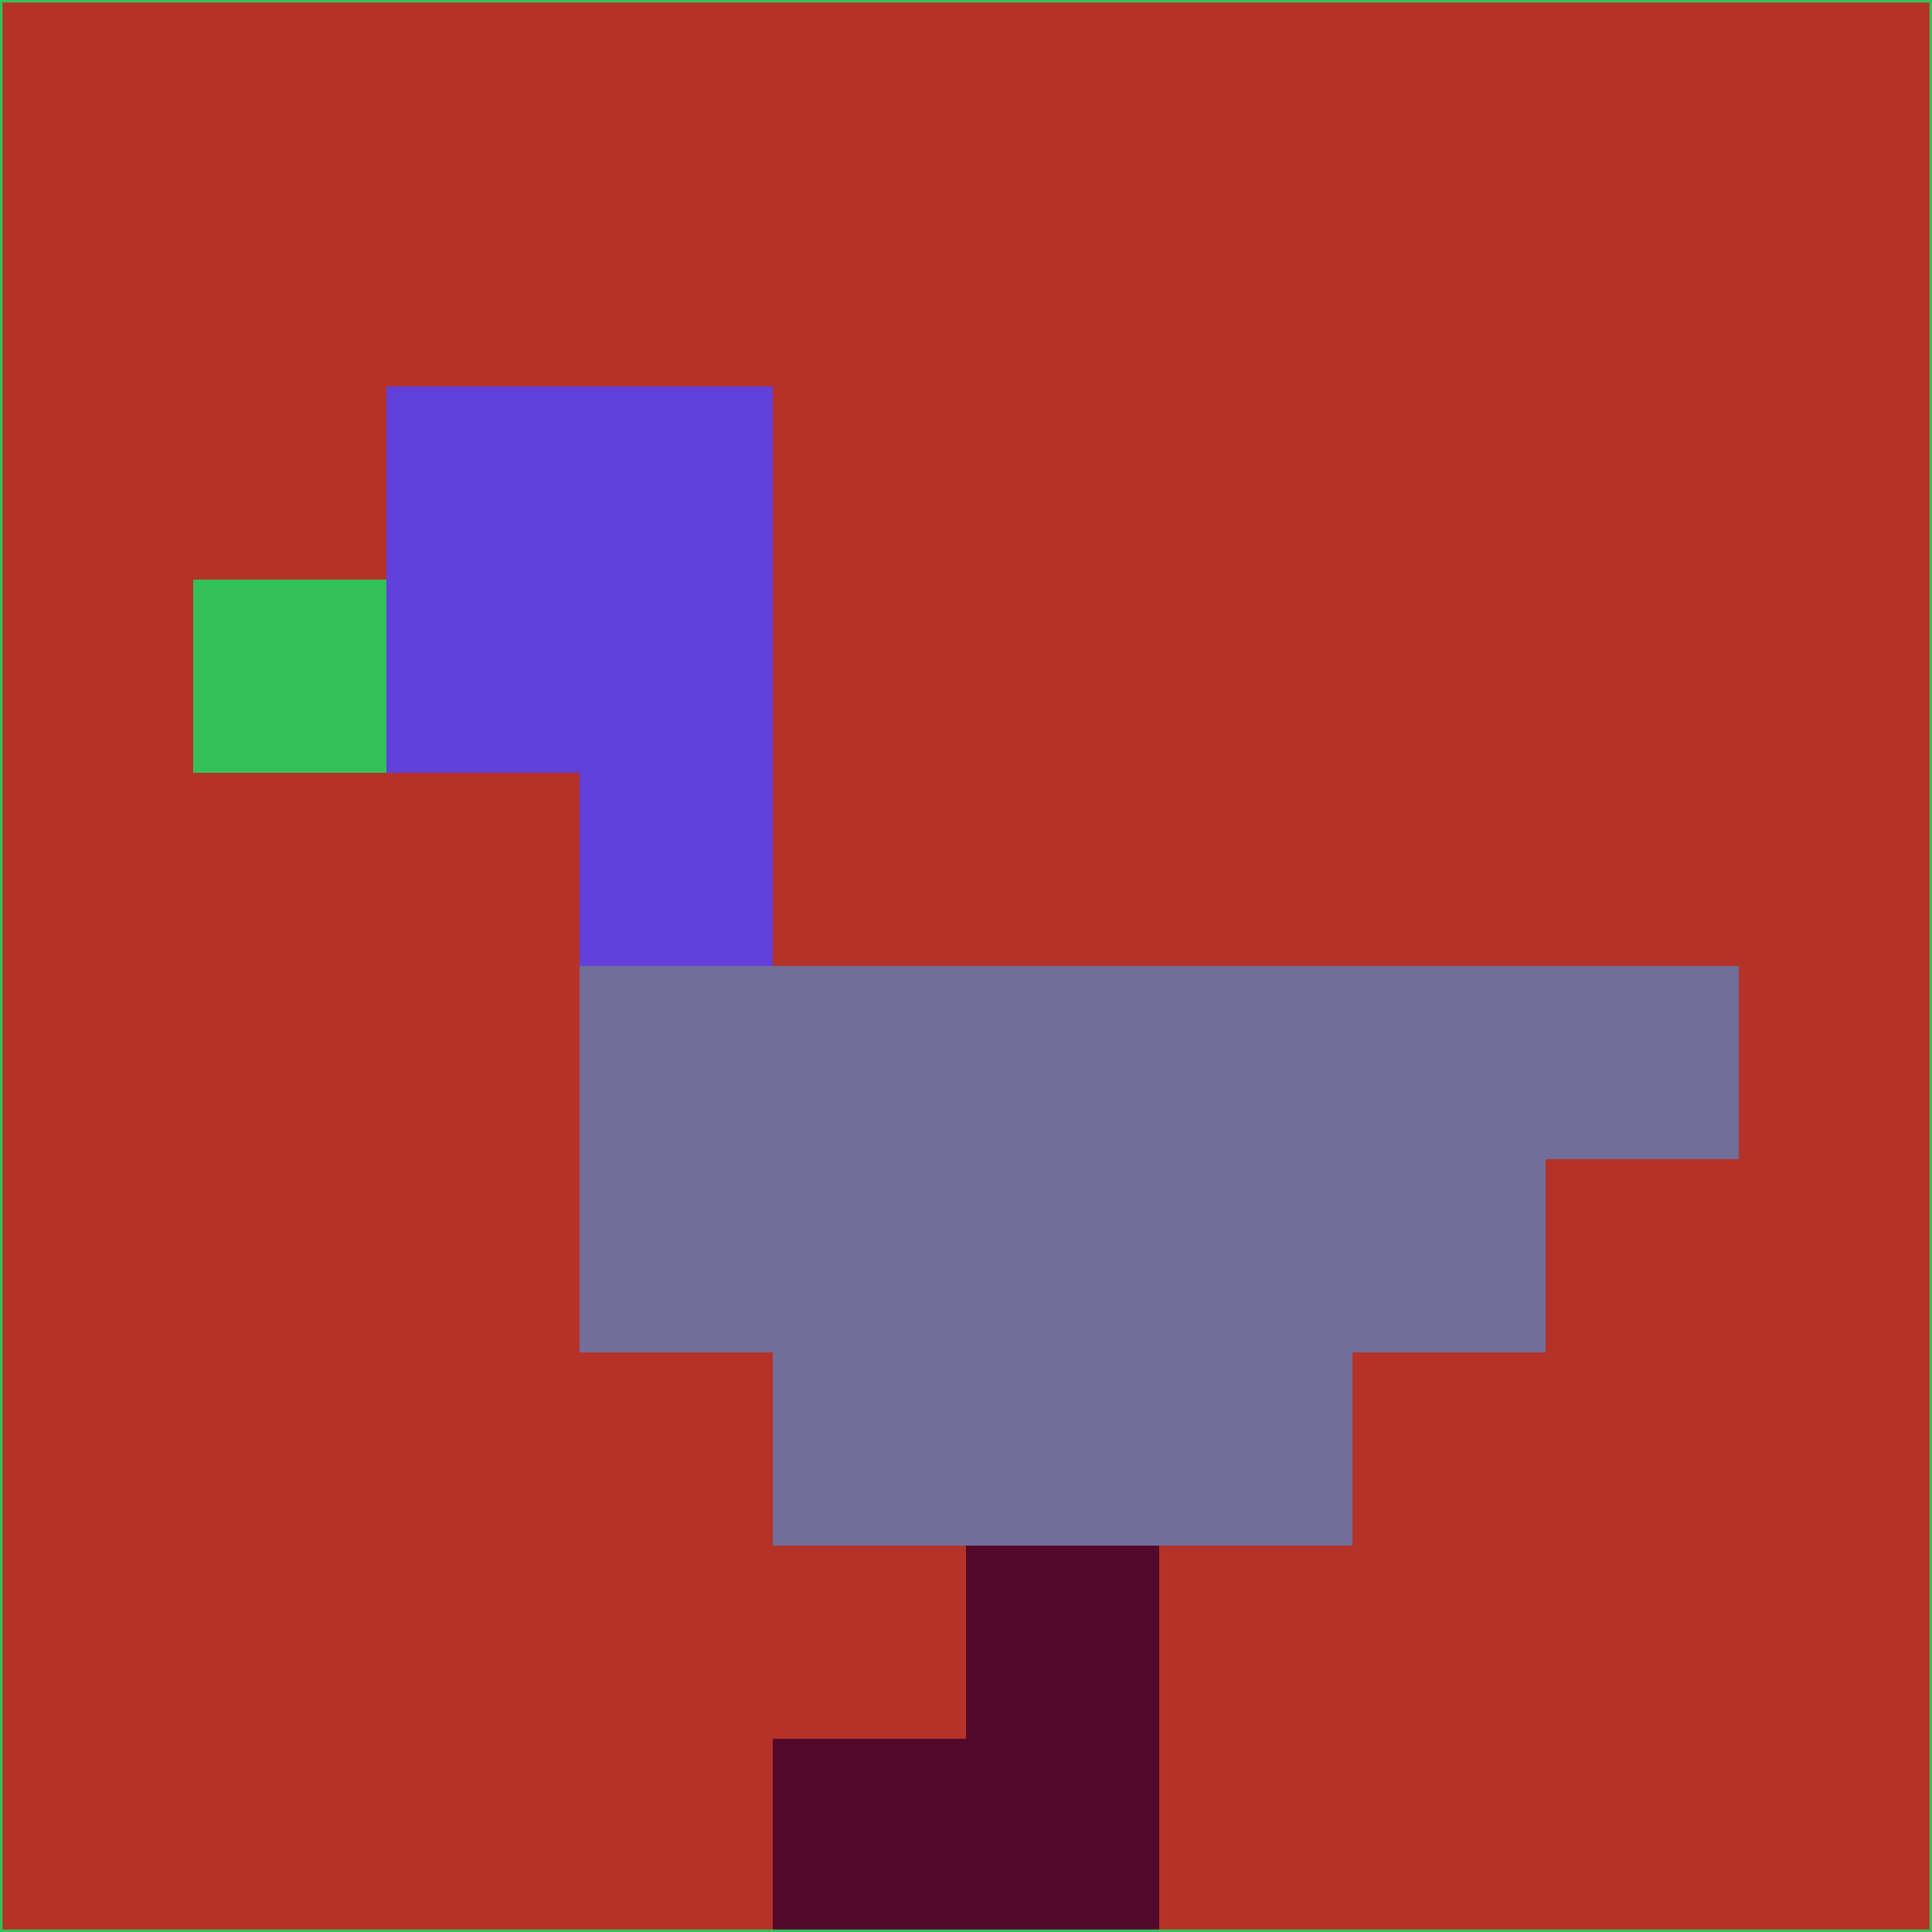 <svg xmlns="http://www.w3.org/2000/svg" version="1.1" width="785" height="785">
  <title>'goose-pfp-694263' by Dmitri Cherniak (Cyberpunk Edition)</title>
  <desc>
    seed=65516
    backgroundColor=#b53229
    padding=20
    innerPadding=0
    timeout=500
    dimension=1
    border=false
    Save=function(){return n.handleSave()}
    frame=12

    Rendered at 2024-09-15T22:37:00.742Z
    Generated in 1ms
    Modified for Cyberpunk theme with new color scheme
  </desc>
  <defs/>
  <rect width="100%" height="100%" fill="#b53229"/>
  <g>
    <g id="0-0">
      <rect x="0" y="0" height="785" width="785" fill="#b53229"/>
      <g>
        <!-- Neon blue -->
        <rect id="0-0-2-2-2-2" x="157" y="157" width="157" height="157" fill="#6140db"/>
        <rect id="0-0-3-2-1-4" x="235.5" y="157" width="78.5" height="314" fill="#6140db"/>
        <!-- Electric purple -->
        <rect id="0-0-4-5-5-1" x="314" y="392.5" width="392.5" height="78.5" fill="#726e9a"/>
        <rect id="0-0-3-5-5-2" x="235.5" y="392.5" width="392.5" height="157" fill="#726e9a"/>
        <rect id="0-0-4-5-3-3" x="314" y="392.5" width="235.5" height="235.5" fill="#726e9a"/>
        <!-- Neon pink -->
        <rect id="0-0-1-3-1-1" x="78.5" y="235.5" width="78.5" height="78.5" fill="#35c15a"/>
        <!-- Cyber yellow -->
        <rect id="0-0-5-8-1-2" x="392.5" y="628" width="78.5" height="157" fill="#52092b"/>
        <rect id="0-0-4-9-2-1" x="314" y="706.5" width="157" height="78.5" fill="#52092b"/>
      </g>
      <rect x="0" y="0" stroke="#35c15a" stroke-width="2" height="785" width="785" fill="none"/>
    </g>
  </g>
  <script xmlns=""/>
</svg>